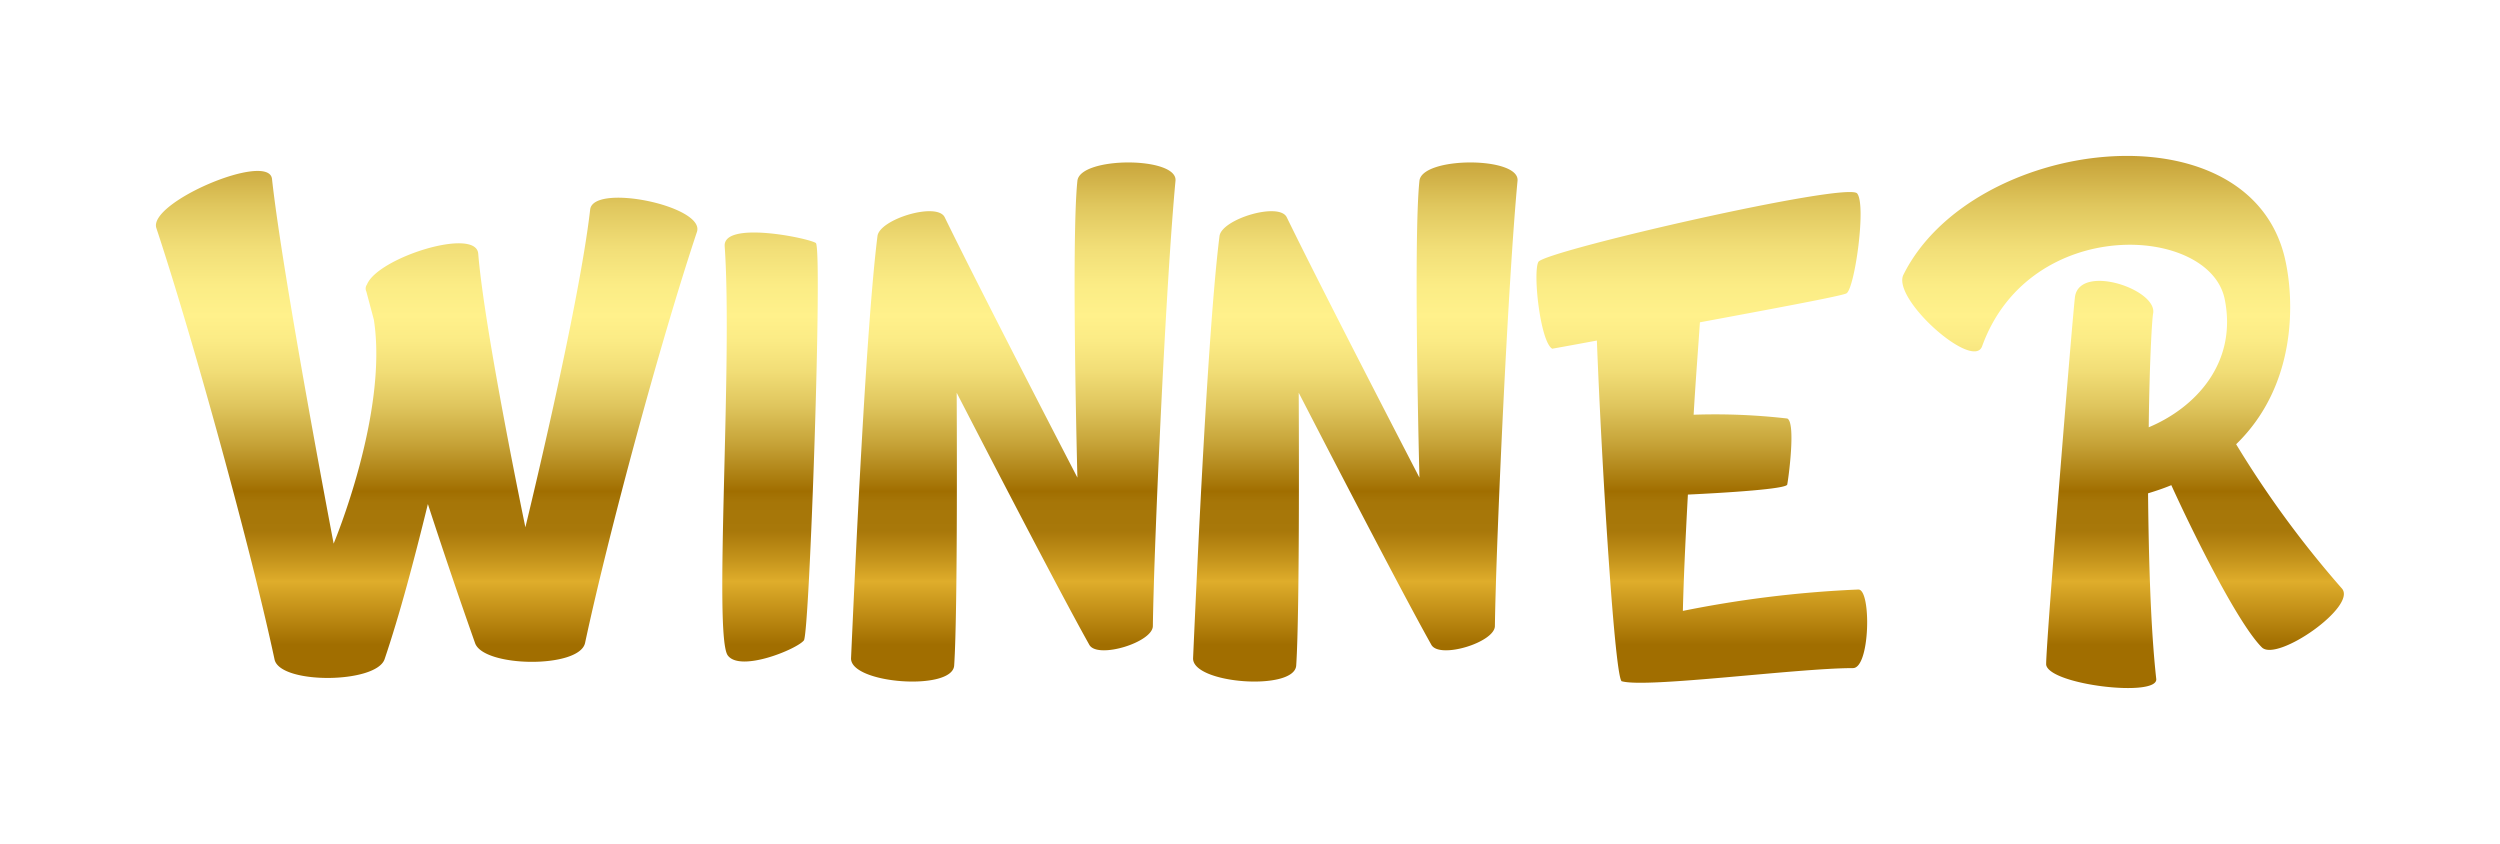 <svg xmlns="http://www.w3.org/2000/svg" xmlns:xlink="http://www.w3.org/1999/xlink" width="144.233" height="48.7" viewBox="0 0 144.233 48.7">
  <defs>
    <linearGradient id="linear-gradient" x1="0.5" x2="0.5" y2="1" gradientUnits="objectBoundingBox">
      <stop offset="0" stop-color="#a16e00"/>
      <stop offset="0.026" stop-color="#ac7d10"/>
      <stop offset="0.101" stop-color="#c9a63c"/>
      <stop offset="0.174" stop-color="#e0c75e"/>
      <stop offset="0.243" stop-color="#f1de77"/>
      <stop offset="0.306" stop-color="#fbec85"/>
      <stop offset="0.358" stop-color="#fff18b"/>
      <stop offset="0.4" stop-color="#fbeb85"/>
      <stop offset="0.452" stop-color="#f1dd76"/>
      <stop offset="0.51" stop-color="#dfc55d"/>
      <stop offset="0.571" stop-color="#c7a439"/>
      <stop offset="0.635" stop-color="#a97a0c"/>
      <stop offset="0.652" stop-color="#a16e00"/>
      <stop offset="0.654" stop-color="#a16f01"/>
      <stop offset="0.671" stop-color="#a67608"/>
      <stop offset="0.719" stop-color="#a8780a"/>
      <stop offset="0.761" stop-color="#c19019"/>
      <stop offset="0.804" stop-color="#dfad2b"/>
      <stop offset="0.91" stop-color="#a16e00"/>
    </linearGradient>
    <filter id="Path_211780" x="0" y="0" width="144.233" height="48.7" filterUnits="userSpaceOnUse">
      <feOffset dy="3" input="SourceAlpha"/>
      <feGaussianBlur stdDeviation="3" result="blur"/>
      <feFlood/>
      <feComposite operator="in" in2="blur"/>
      <feComposite in="SourceGraphic"/>
    </filter>
  </defs>
  <g transform="matrix(1, 0, 0, 1, 0, 0)" filter="url(#Path_211780)">
    <path id="Path_211780-2" data-name="Path 211780" d="M26.747-29.228c-.653,5.695-3.736,18.318-3.736,18.318s-2.358-11.317-2.72-15.779c-.109-1.56-5.8.218-6.42,1.777a.389.389,0,0,0-.036.4l.435,1.632c.834,5.4-2.321,12.913-2.321,12.913S9.01-25.346,8.393-31.005c-.181-1.6-7.146,1.342-6.674,2.829C3.859-21.719,7.2-9.568,8.538-3.292c.29,1.451,5.84,1.415,6.348,0,.871-2.575,1.7-5.695,2.5-8.959.943,2.9,1.886,5.659,2.72,8.016.472,1.415,6.021,1.487,6.348,0,1.342-6.275,4.316-17.3,6.457-23.723C33.385-29.445,26.893-30.787,26.747-29.228Zm7.762,2.1c.472,6.747-.653,22.526.181,23.614.725.979,3.99-.363,4.389-.871.326-.4,1.088-22.6.689-22.925C39.334-27.6,34.4-28.611,34.51-27.124ZM41.8-3.365c-.073,1.487,5.84,1.922,5.949.435.218-3.228.145-15.743.145-15.743S53.553-7.681,55.548-4.127c.472.834,3.664-.145,3.664-1.088.073-5.006.762-19.914,1.306-25.681.145-1.415-5.514-1.415-5.659,0-.363,3.446,0,17.121,0,17.121S49.346-24.4,47.205-28.792c-.435-.907-3.772.109-3.881,1.088C42.671-22.517,42.055-9.06,41.8-3.365Zm19.733,0c-.073,1.487,5.84,1.922,5.949.435.218-3.228.145-15.743.145-15.743S73.286-7.681,75.281-4.127c.472.834,3.664-.145,3.664-1.088.073-5.006.762-19.914,1.306-25.681.145-1.415-5.514-1.415-5.659,0-.363,3.446,0,17.121,0,17.121S69.078-24.4,66.938-28.792c-.435-.907-3.772.109-3.881,1.088C62.4-22.517,61.787-9.06,61.533-3.365ZM99.91-7.319A65.049,65.049,0,0,0,89.79-6.085c.036-1.6.145-4.063.29-6.711,2.321-.109,5.695-.326,5.731-.58.073-.363.508-3.591,0-3.809a36.321,36.321,0,0,0-5.4-.218c.109-1.886.254-3.736.363-5.332,4.1-.762,8.2-1.523,8.452-1.669.472-.254,1.161-5.115.617-5.767-.58-.689-18.1,3.337-18.39,3.954-.326.617.109,4.607.8,5.006,0,0,1.016-.181,2.575-.472.29,7.436,1.052,19.769,1.451,19.66,1.451.4,10.12-.762,13.312-.762C100.6-2.748,100.672-7.355,99.91-7.319ZM127.8-7.391A58.585,58.585,0,0,1,121.71-15.7c3.555-3.446,3.373-8.415,2.793-10.809-2.176-8.851-18.028-6.892-21.981,1.016-.725,1.378,4.026,5.586,4.534,4.135,2.757-7.617,13.167-7,14-2.684.725,3.664-1.7,6.239-4.389,7.363.036-3.482.181-6.2.254-6.565.254-1.378-4.135-2.866-4.5-1.016-.109.58-1.741,20.784-1.669,21.292.218,1.161,6.493,1.886,6.348.8-.326-2.938-.435-6.964-.472-10.7.472-.145.907-.29,1.342-.472,1.306,2.866,3.845,7.98,5.223,9.358C124.068-3.111,128.747-6.376,127.8-7.391Z" transform="translate(7.3 38.33)" fill="url(#linear-gradient)"/>
  </g>
</svg>
